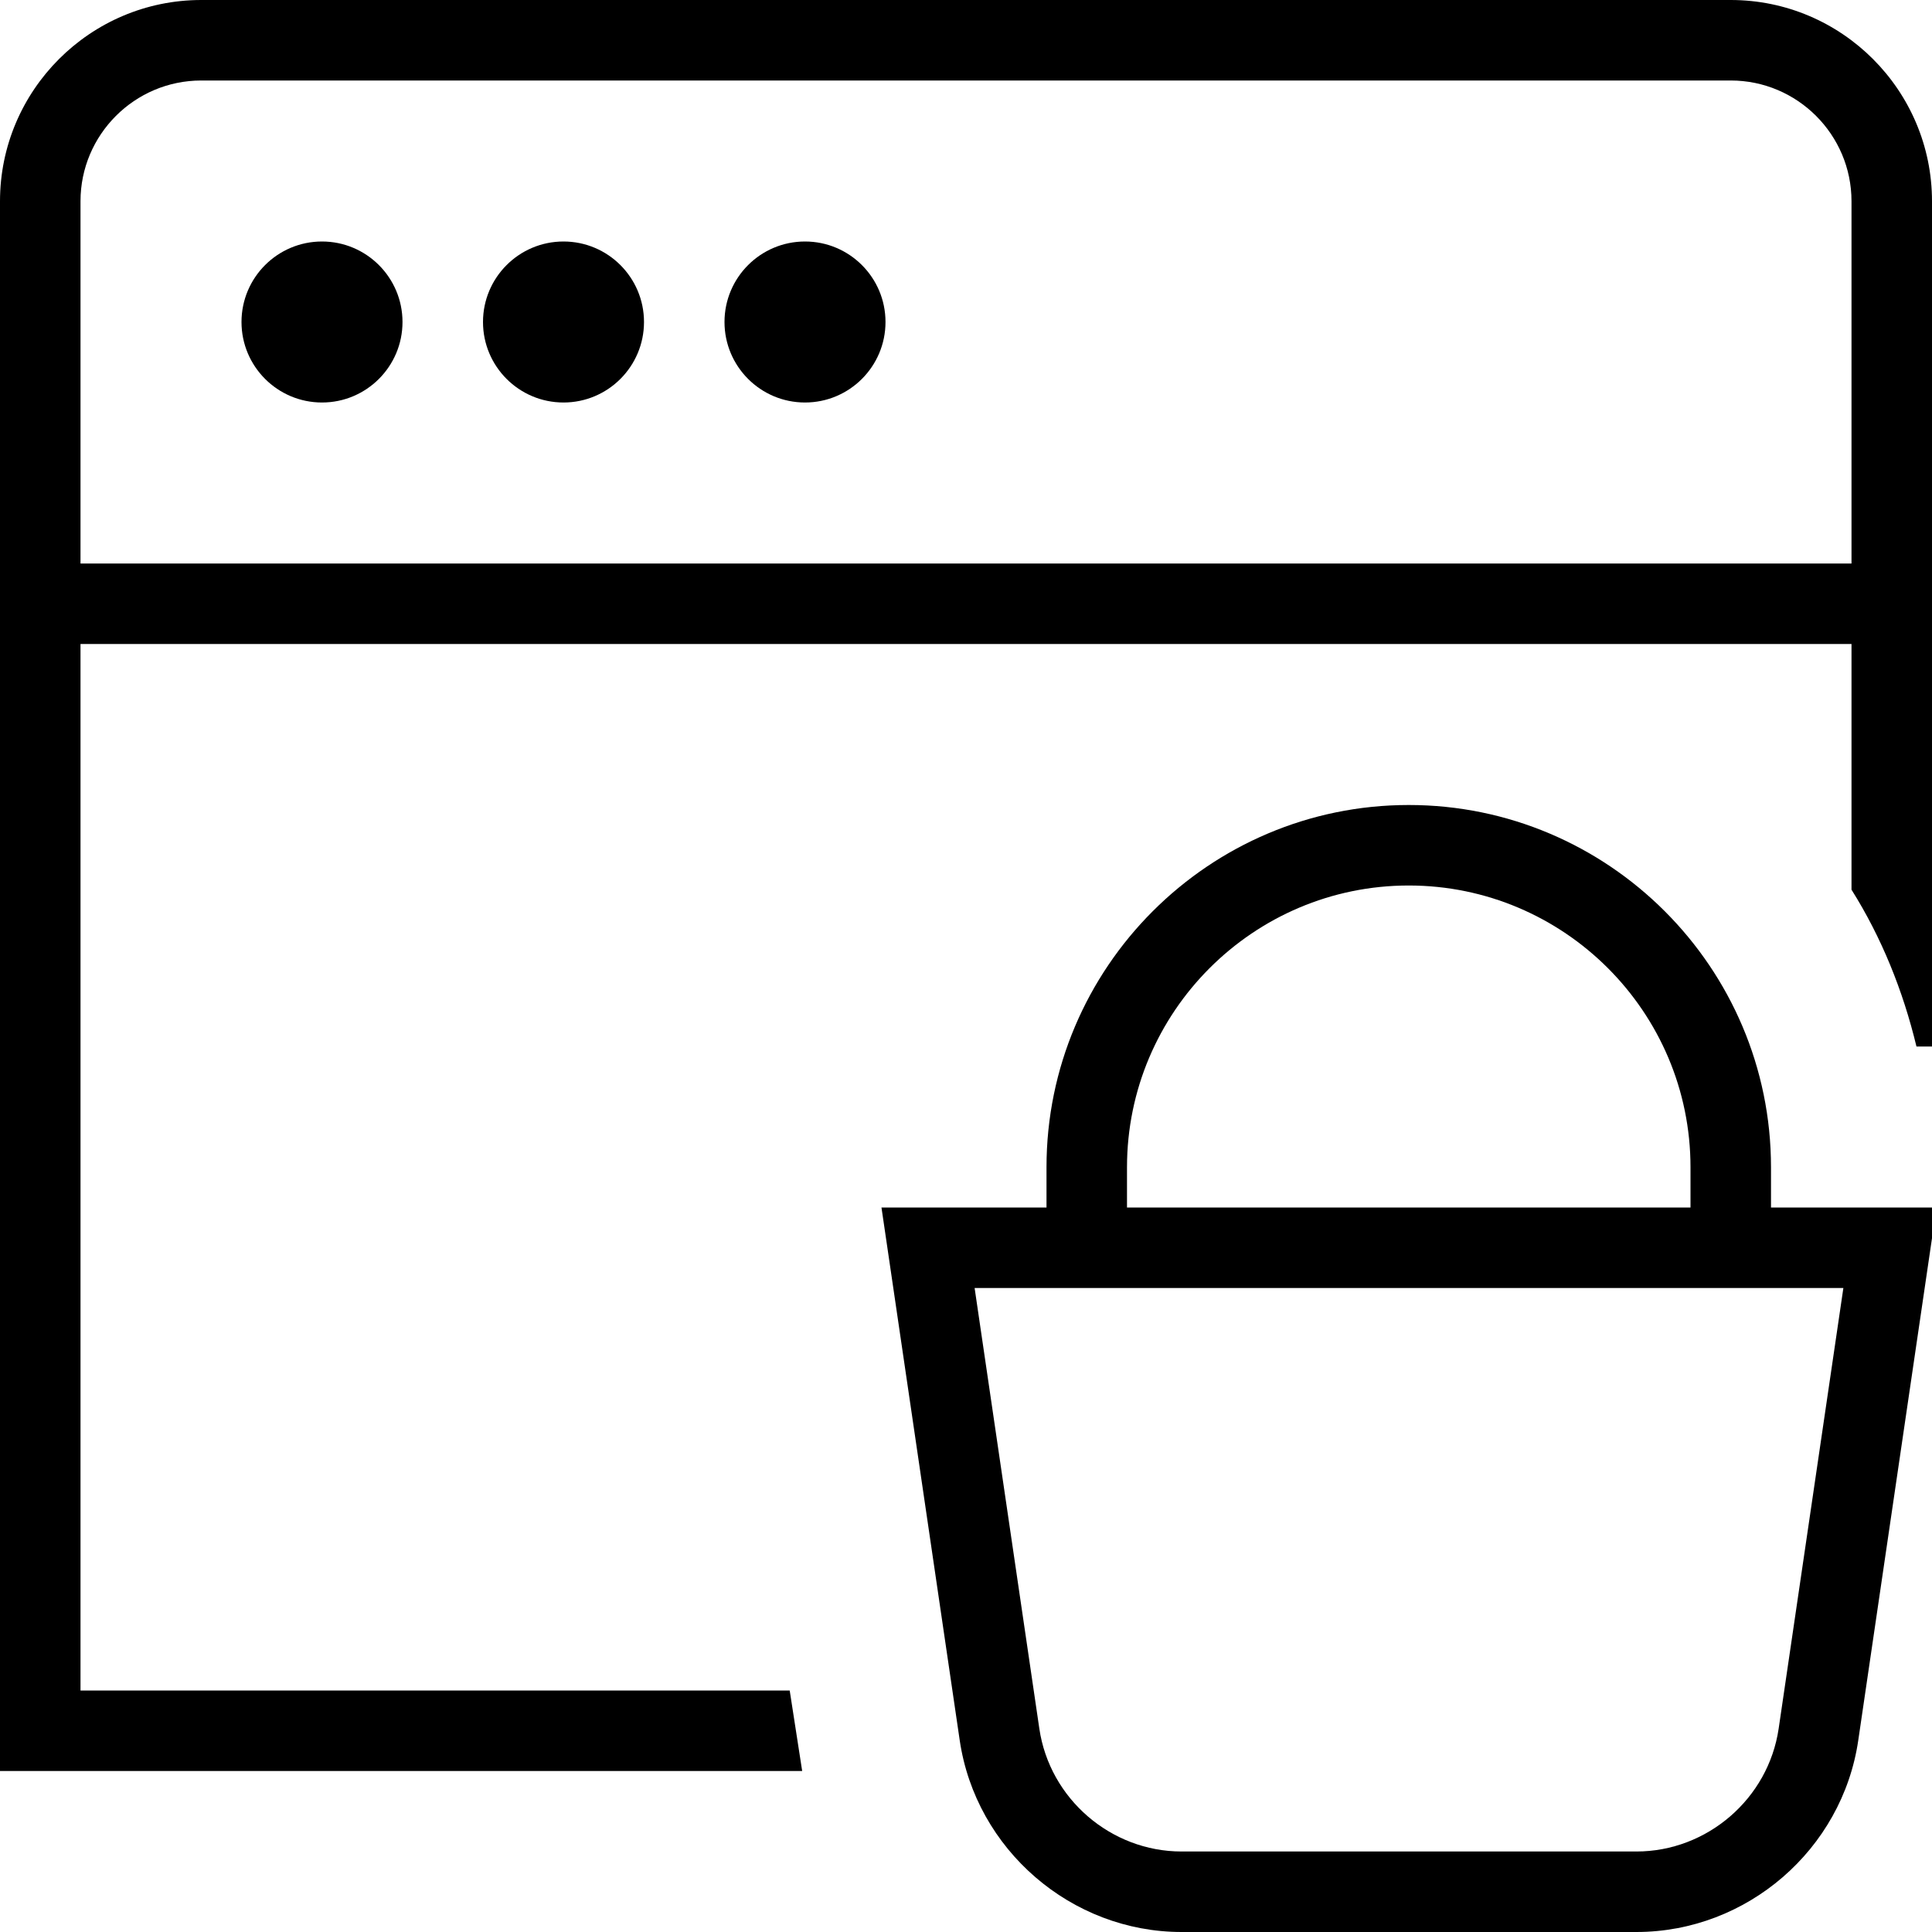 <?xml version="1.0" encoding="UTF-8"?>
<svg xmlns="http://www.w3.org/2000/svg" id="Layer_1" data-name="Layer 1" viewBox="0 0 24 24">
  <path d="m22,15v-.5c0-2.481-2.019-4.5-4.5-4.5s-4.5,2.019-4.5,4.5v.5h-2.05l.972,6.619c.2,1.357,1.385,2.381,2.756,2.381h5.65c1.372,0,2.557-1.023,2.756-2.381l.972-6.619h-2.056Zm-8-.5c0-1.93,1.57-3.5,3.5-3.5s3.5,1.57,3.5,3.5v.5h-7v-.5Zm8.095,6.974c-.128.87-.888,1.526-1.767,1.526h-5.65c-.879,0-1.639-.656-1.767-1.526l-.804-5.474h10.792l-.804,5.474ZM3,4c0-.552.448-1,1-1s1,.448,1,1-.448,1-1,1-1-.448-1-1Zm3,0c0-.552.448-1,1-1s1,.448,1,1-.448,1-1,1-1-.448-1-1Zm3,0c0-.552.448-1,1-1s1,.448,1,1-.448,1-1,1-1-.448-1-1Zm.809,17H1v-13h22v3.052c.372.591.639,1.251.807,1.948h.193V2.5c0-1.378-1.122-2.5-2.5-2.5H2.5C1.122,0,0,1.122,0,2.5v19.5h9.965c-.005-.031-.155-1-.155-1ZM2.5,1h19c.827,0,1.5.673,1.5,1.5v4.5H1V2.5c0-.827.673-1.5,1.5-1.5Z"/>
</svg>
